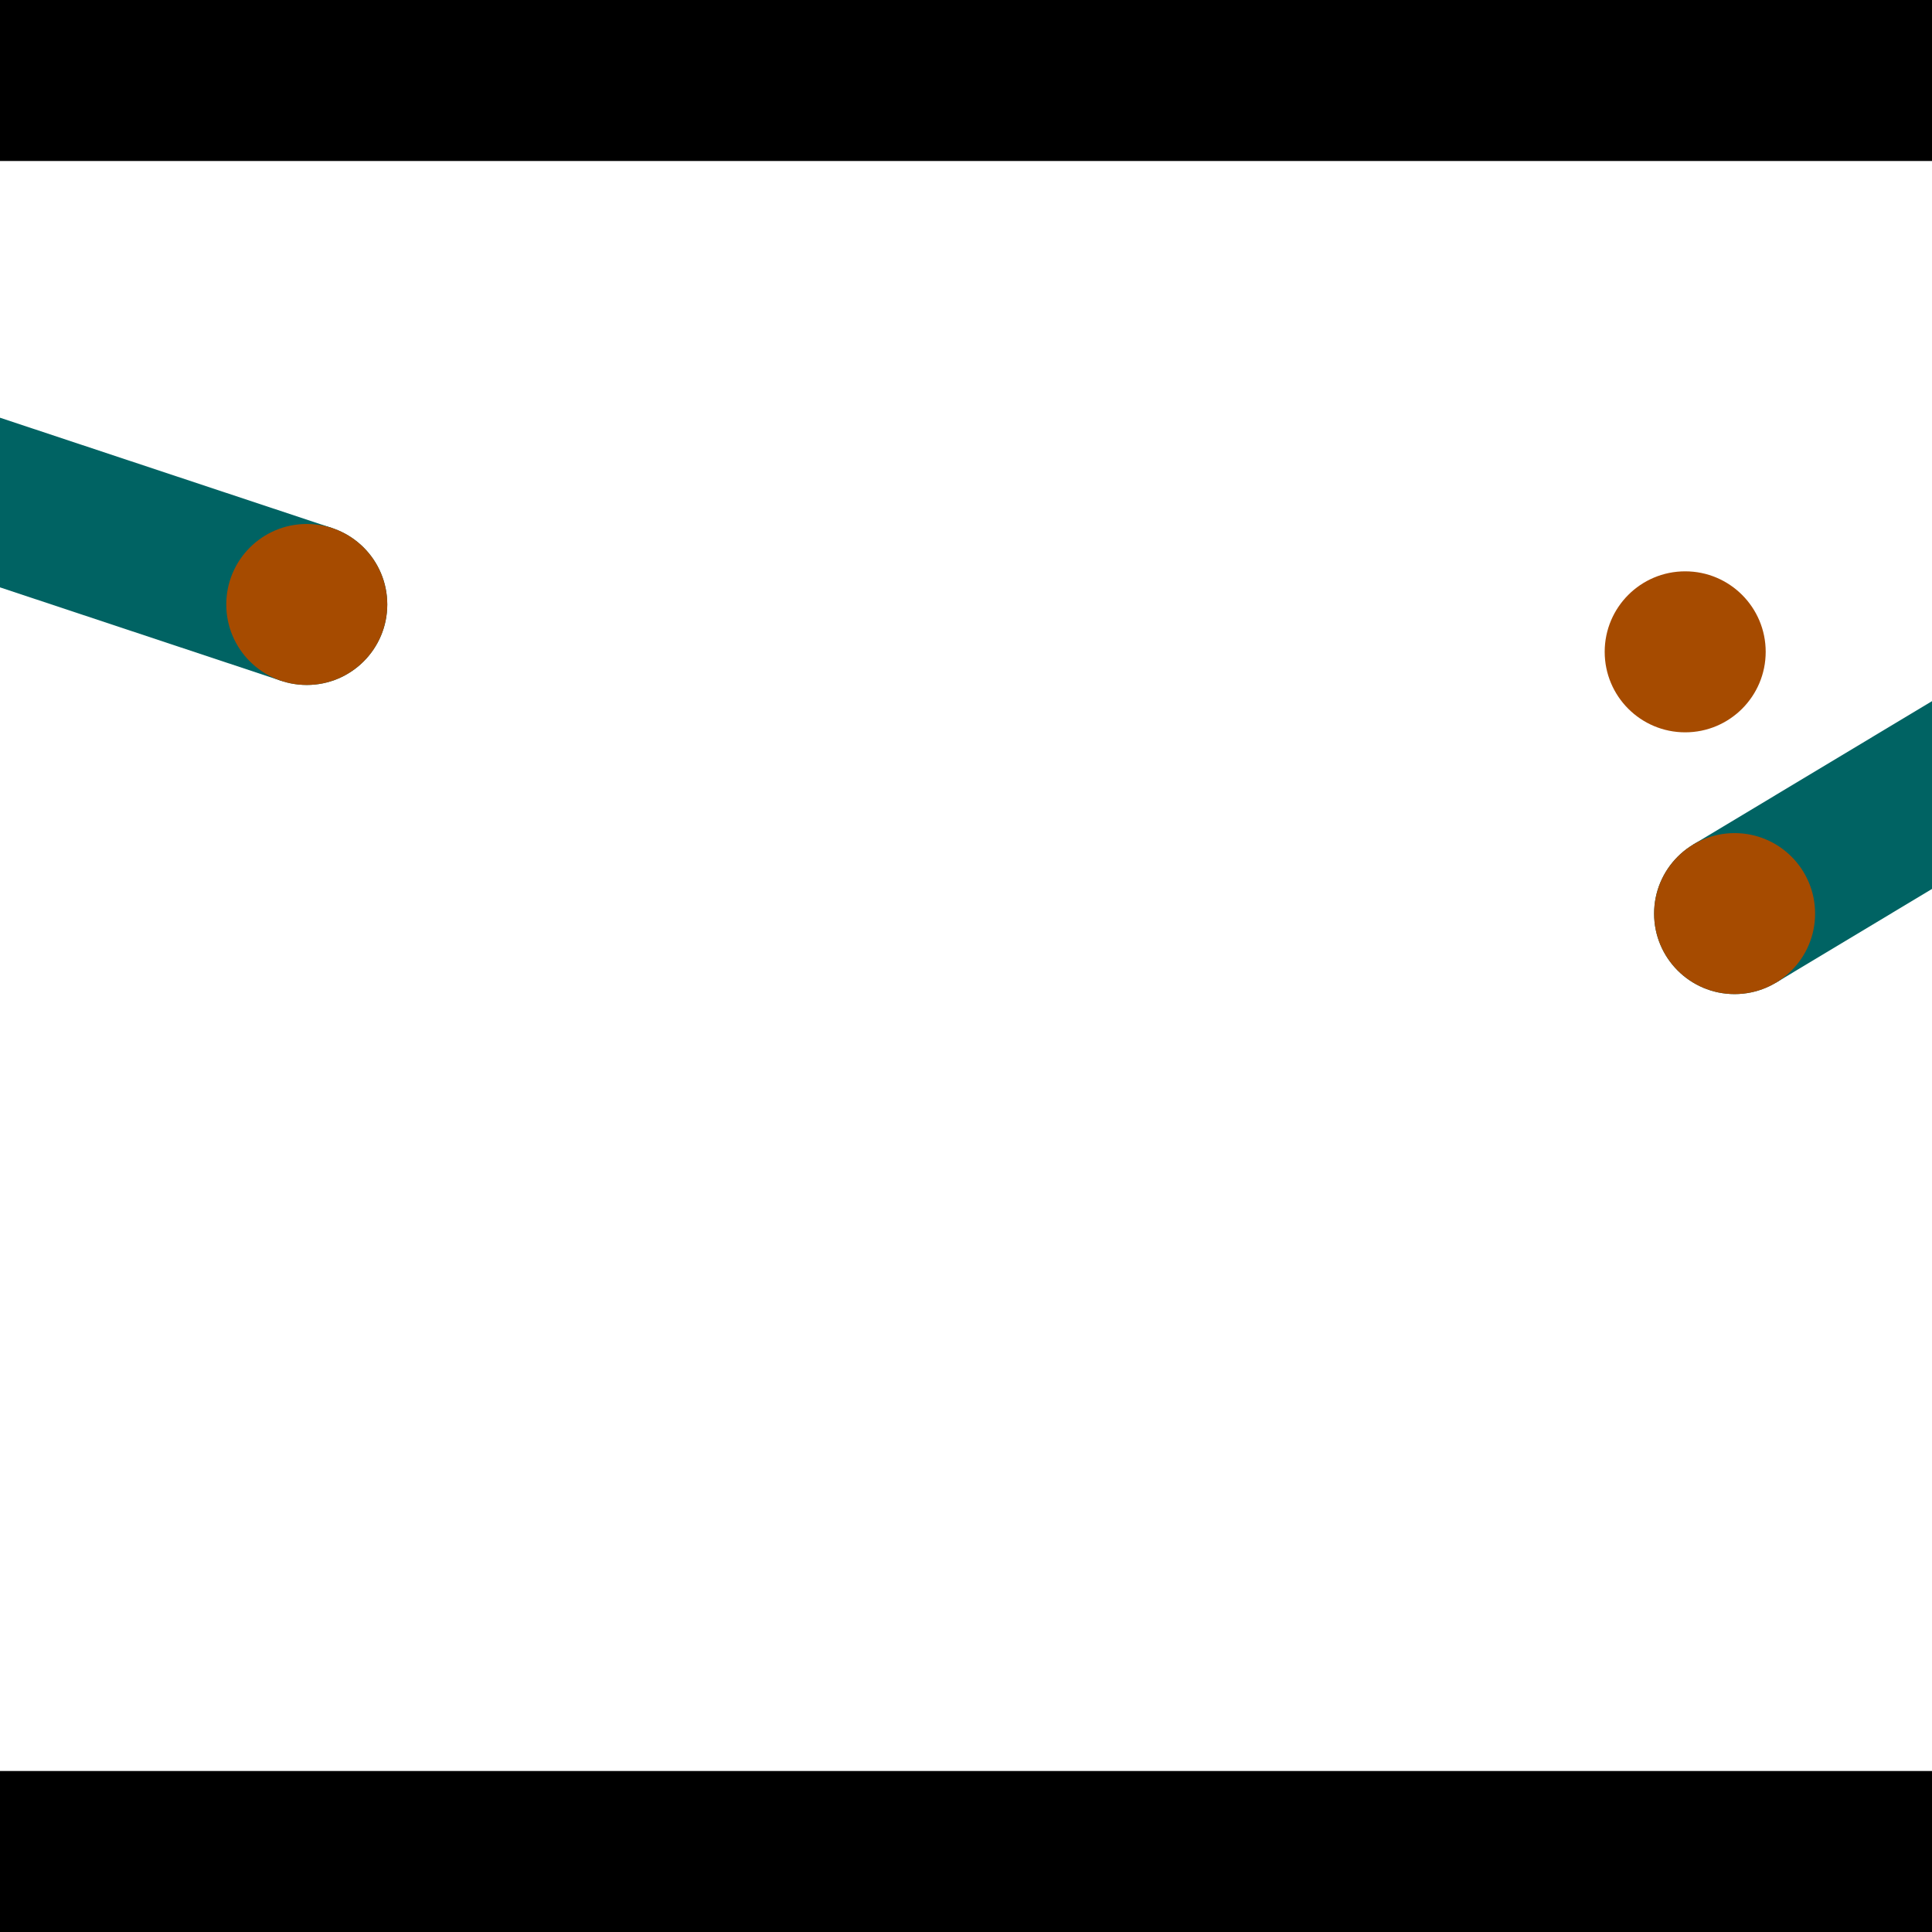 <?xml version="1.0" encoding="utf-8"?> <!-- Generator: Adobe Illustrator 13.0.0, SVG Export Plug-In . SVG Version: 6.00 Build 14948)  --> <svg version="1.2" baseProfile="tiny" id="Layer_1" xmlns="http://www.w3.org/2000/svg" xmlns:xlink="http://www.w3.org/1999/xlink" x="0px" y="0px" width="512px" height="512px" viewBox="0 0 512 512" xml:space="preserve">
<rect x="0" y="0" width="512" height="512" fill="#333333" stroke="none"/>
<polygon points="0,0 512,0 512,512 0,512" style="fill:#ffffff; stroke:#000000;stroke-width:0"/>
<polygon points="-126.836,113.516 -113.383,73.026 88.023,139.944 74.57,180.435" style="fill:#006363; stroke:#000000;stroke-width:0"/>
<circle fill="#006363" stroke="#006363" stroke-width="0" cx="-120.109" cy="93.271" r="21.333"/>
<circle fill="#006363" stroke="#006363" stroke-width="0" cx="81.297" cy="160.19" r="21.333"/>
<polygon points="470.671,260.402 448.705,223.824 630.769,114.49 652.735,151.068" style="fill:#006363; stroke:#000000;stroke-width:0"/>
<circle fill="#006363" stroke="#006363" stroke-width="0" cx="459.688" cy="242.113" r="21.333"/>
<circle fill="#006363" stroke="#006363" stroke-width="0" cx="641.752" cy="132.779" r="21.333"/>
<polygon points="1256,469.333 256,1469.33 -744,469.333" style="fill:#000000; stroke:#000000;stroke-width:0"/>
<polygon points="-744,42.667 256,-957.333 1256,42.667" style="fill:#000000; stroke:#000000;stroke-width:0"/>
<circle fill="#a64b00" stroke="#a64b00" stroke-width="0" cx="-120.109" cy="93.271" r="21.333"/>
<circle fill="#a64b00" stroke="#a64b00" stroke-width="0" cx="81.297" cy="160.19" r="21.333"/>
<circle fill="#a64b00" stroke="#a64b00" stroke-width="0" cx="459.688" cy="242.113" r="21.333"/>
<circle fill="#a64b00" stroke="#a64b00" stroke-width="0" cx="641.752" cy="132.779" r="21.333"/>
<circle fill="#a64b00" stroke="#a64b00" stroke-width="0" cx="446.593" cy="172.742" r="21.333"/>
</svg>
